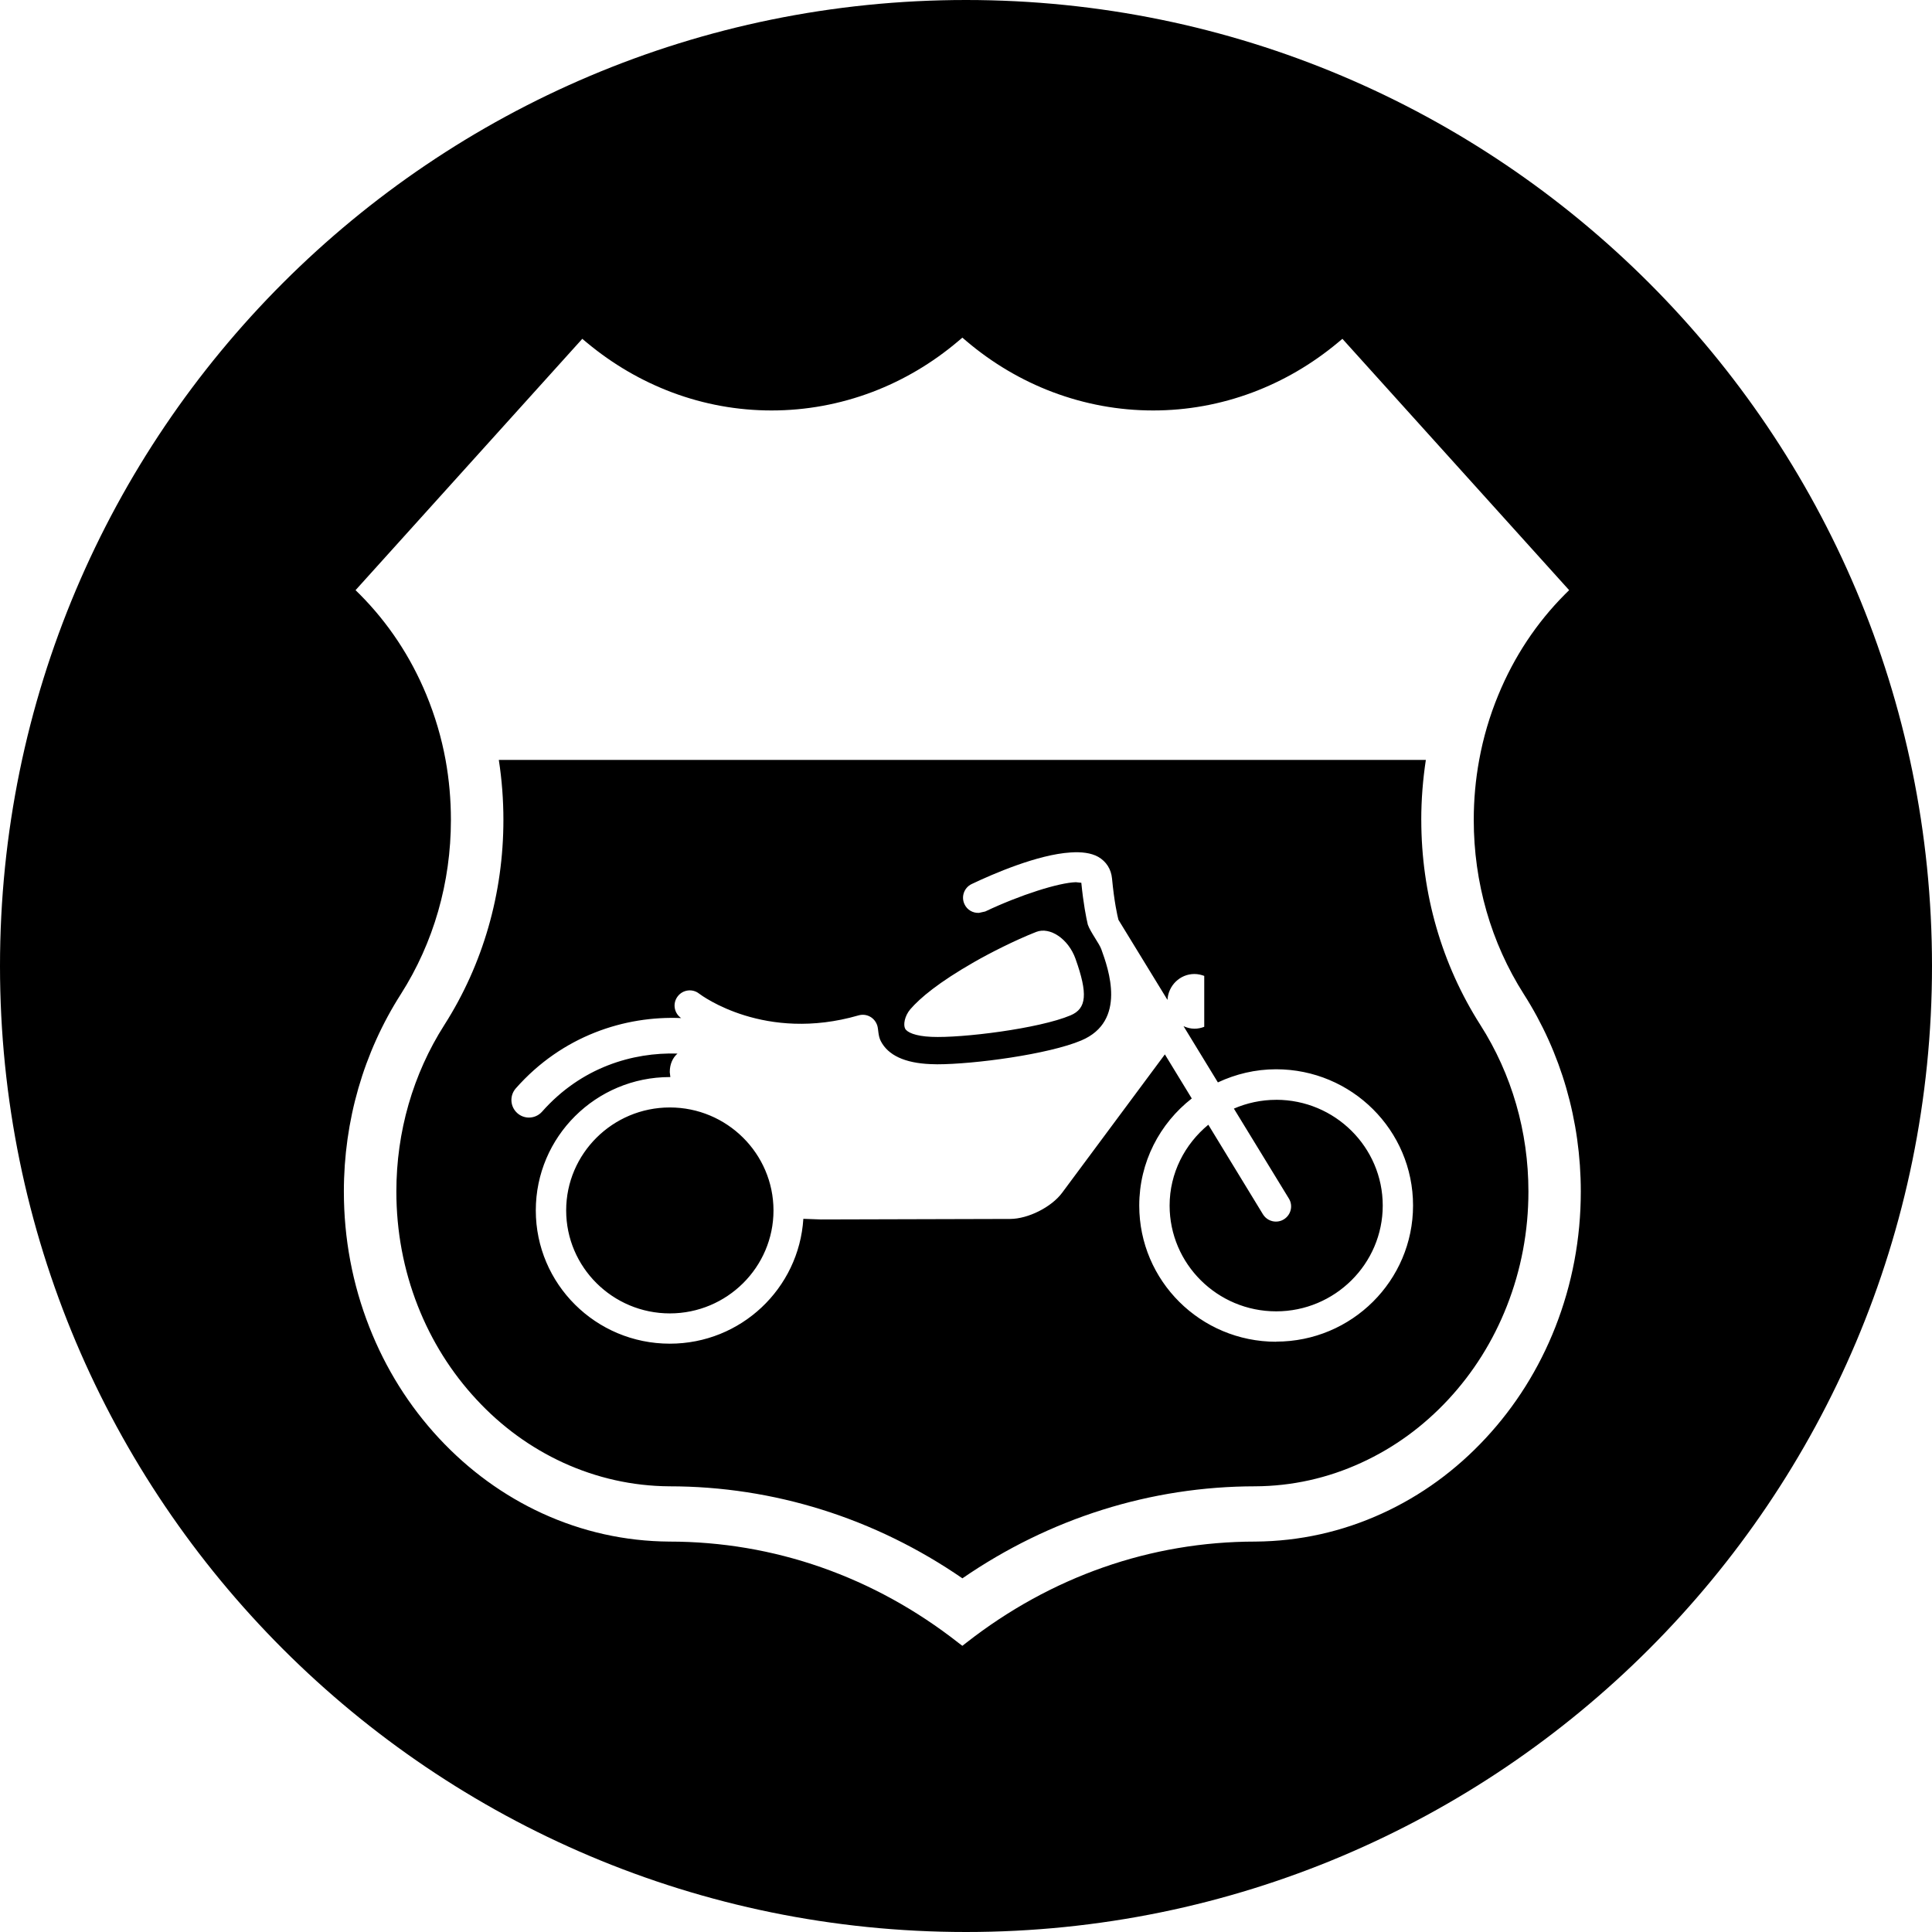 <svg width="64" height="64" viewBox="0 0 64 64" xmlns="http://www.w3.org/2000/svg"><title>07004goodrideC</title><path d="M32 0c-17.673 0-32 14.327-32 32 0 17.673 14.327 32 32 32 17.673 0 32-14.327 32-32 0-17.673-14.327-32-32-32zm19.521 43.966c-.541 1.375-1.318 2.613-2.307 3.677-.989 1.065-2.142 1.903-3.426 2.49-1.331.61-2.746.923-4.203.934-3.468 0-6.78 1.162-9.581 3.356l-.125.097-.127-.097c-2.801-2.197-6.115-3.356-9.585-3.356-1.46-.011-2.873-.325-4.203-.934-1.282-.589-2.435-1.428-3.424-2.492-.989-1.065-1.764-2.302-2.304-3.677-.56-1.424-.845-2.936-.845-4.493 0-2.345.653-4.605 1.888-6.539 1.086-1.705 1.658-3.701 1.658-5.771 0-.674-.059-1.337-.177-1.988-.135-.739-.349-1.46-.636-2.157-.522-1.263-1.265-2.383-2.209-3.331l-.137-.135 7.511-8.326.15.125c.858.714 1.81 1.269 2.83 1.652 1.056.395 2.163.596 3.291.596 1.143 0 2.264-.207 3.331-.61 1.033-.391 1.994-.959 2.856-1.69l.133-.112.131.112c.862.731 1.823 1.299 2.856 1.69 1.069.403 2.188.61 3.331.61 1.128 0 2.235-.201 3.291-.596 1.02-.382 1.973-.938 2.83-1.652l.15-.125 7.511 8.326-.137.135c-.944.948-1.686 2.068-2.207 3.331-.289.697-.501 1.417-.636 2.157-.12.651-.18 1.314-.18 1.988 0 2.07.572 4.066 1.658 5.771 1.236 1.935 1.888 4.195 1.888 6.539 0 1.559-.285 3.069-.845 4.495zm-4.44-16.805c0-.67.053-1.333.152-1.988h-30.709c.101.655.152 1.318.152 1.988 0 2.435-.676 4.784-1.956 6.791-1.041 1.633-1.59 3.54-1.59 5.519 0 1.314.239 2.59.71 3.789.456 1.16 1.109 2.201 1.941 3.097.828.896 1.795 1.599 2.873 2.095 1.113.509 2.296.775 3.517.784 3.456 0 6.81 1.052 9.71 3.048 2.894-1.992 6.244-3.046 9.697-3.048 1.221-.006 2.406-.27 3.519-.782 1.079-.494 2.047-1.198 2.879-2.093.832-.896 1.485-1.937 1.941-3.097.473-1.202.714-2.478.714-3.794 0-1.979-.551-3.886-1.593-5.519-1.28-2.007-1.956-4.355-1.956-6.791zm-16.925 6.271c.325-.376.94-.891 2.114-1.563.513-.294 1.335-.714 2.053-.997.456-.182 1.067.228 1.303.885.414 1.16.374 1.652-.163 1.878-1.037.439-3.601.758-4.607.712-.551-.023-.813-.156-.872-.272-.065-.123-.023-.412.171-.642zm12.118 11.015c-2.507 0-4.535-2.019-4.535-4.51 0-1.441.68-2.723 1.74-3.549l-.891-1.46-3.403 4.583c-.353.477-1.128.866-1.721.868l-6.267.017-.585-.021c-.146 2.309-2.066 4.136-4.423 4.136-2.452 0-4.44-1.975-4.44-4.415 0-2.437 1.988-4.417 4.44-4.417h.017l-.019-.165c0-.266.099-.477.256-.613-1.479-.046-3.183.45-4.486 1.924-.114.129-.275.196-.435.196-.137 0-.275-.049-.384-.146-.241-.213-.264-.581-.051-.822 1.538-1.743 3.614-2.408 5.477-2.328l-.023-.017c-.22-.171-.26-.486-.089-.705.169-.22.486-.26.703-.091.097.074 2.186 1.62 5.285.724.275-.078.543.08.623.344.038.127.023.33.114.507.243.471.796.727 1.641.763l.226.006c1.217 0 3.69-.33 4.776-.79 1.517-.642.898-2.37.663-3.02-.065-.186-.363-.572-.448-.817-.055-.234-.146-.689-.215-1.386l-.182-.019c-.564.017-1.838.418-3.001.97l-.207.046c-.196.011-.391-.095-.479-.285-.12-.251-.013-.551.237-.67.71-.338 2.186-.978 3.274-1.046.361-.025.682.013.919.146.264.152.427.406.456.716.074.777.175 1.223.213 1.369l1.624 2.653c.027-.475.412-.858.893-.858.114 0 .224.025.325.063v1.686c-.101.04-.209.063-.325.063-.131 0-.249-.034-.361-.084l1.138 1.863c.587-.275 1.238-.435 1.928-.435 2.505 0 4.537 2.019 4.537 4.512 0 2.49-2.03 4.51-4.535 4.51zm0-8.014c-.498 0-.972.106-1.4.291l1.821 2.978c.146.234.072.545-.167.691-.08.051-.171.074-.262.074-.169 0-.334-.087-.429-.241l-1.81-2.968c-.777.642-1.282 1.599-1.282 2.678 0 1.933 1.582 3.504 3.53 3.504 1.945 0 3.53-1.574 3.53-3.504 0-1.933-1.584-3.504-3.53-3.504zm-20.085.253c-1.895 0-3.434 1.531-3.434 3.411 0 1.88 1.54 3.411 3.434 3.411 1.893 0 3.434-1.531 3.434-3.411-.002-1.882-1.542-3.411-3.434-3.411z"/></svg>